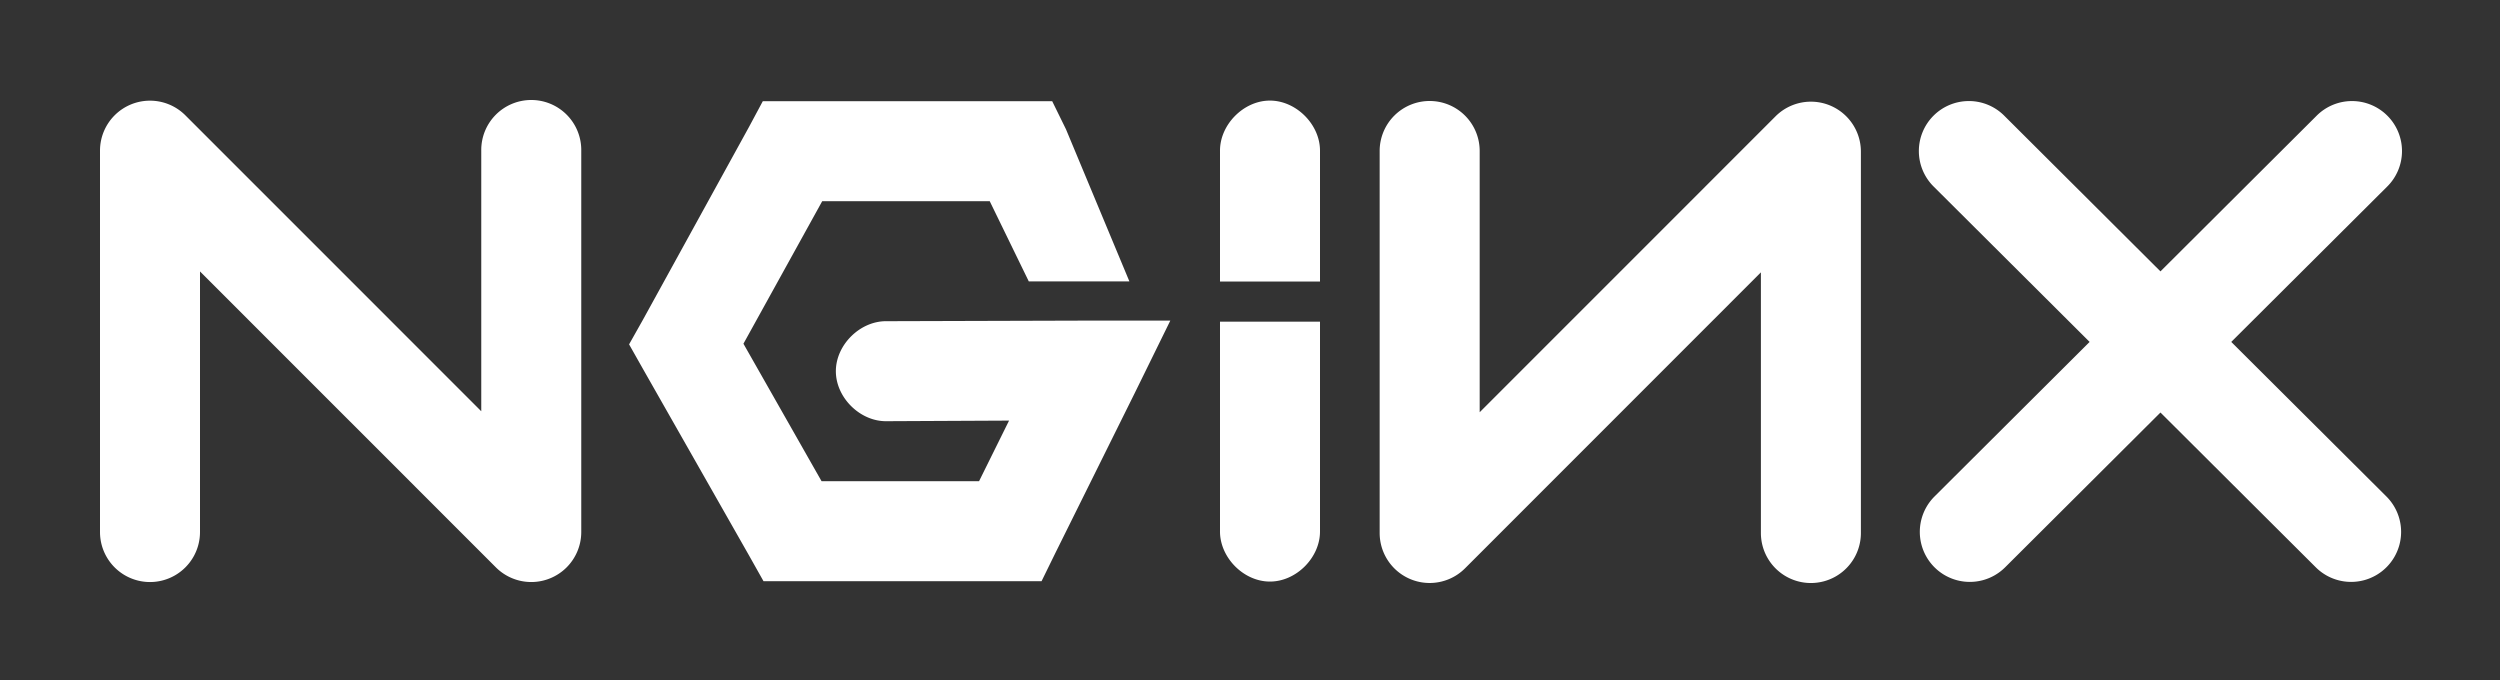 <svg xmlns="http://www.w3.org/2000/svg" fill="white" viewBox="0 0 125 34"><rect x="0" y="0" width="125" height="34" fill="#333333" stroke="none"/><path d="M26.526 5a2.5 2.5 0 0 0-2.463 2.535v13.028L9.27 5.768A2.5 2.5 0 0 0 5 7.535v19.067a2.5 2.5 0 1 0 5 0v-13.03l14.795 14.797a2.5 2.5 0 0 0 4.268-1.768V7.535A2.5 2.5 0 0 0 26.526 5zm36.94.03C62.16 5.046 60.983 6.252 61 7.56v6.516h5V7.56c.017-1.33-1.2-2.547-2.53-2.53zm8.054.02a2.5 2.5 0 0 0-2.537 2.534V26.65a2.5 2.5 0 0 0 4.267 1.768l14.795-14.8v13.033a2.5 2.5 0 1 0 5 0V7.585a2.5 2.5 0 0 0-4.27-1.767L73.984 20.612V7.584A2.5 2.5 0 0 0 71.52 5.05zm26.918.003a2.5 2.5 0 0 0-1.735 4.295l7.778 7.748-7.755 7.728a2.5 2.5 0 1 0 3.53 3.542l7.767-7.74 7.767 7.74a2.5 2.5 0 1 0 3.53-3.542l-7.757-7.728 7.777-7.748a2.5 2.5 0 0 0-1.734-4.295 2.5 2.5 0 0 0-1.795.754l-7.788 7.762-7.79-7.763a2.5 2.5 0 0 0-1.794-.754zM38.14 5.06l-.687 1.282-5.312 9.656-.687 1.22.688 1.218 5.313 9.344.72 1.28H52.078l.688-1.405 3.97-8 1.78-3.625h-4.03l-10.158.03c-1.32-.018-2.535 1.18-2.535 2.5 0 1.322 1.215 2.52 2.535 2.5l6.125-.03-1.5 3.03h-7.875l-3.906-6.874 3.938-7.125h8.377l1.953 4.01h5.03L53.3 6.466 52.61 5.06H38.14zM61 16.083v10.465c-.016 1.31 1.16 2.515 2.47 2.53 1.33.018 2.547-1.2 2.53-2.53V16.082h-5z"/></svg>